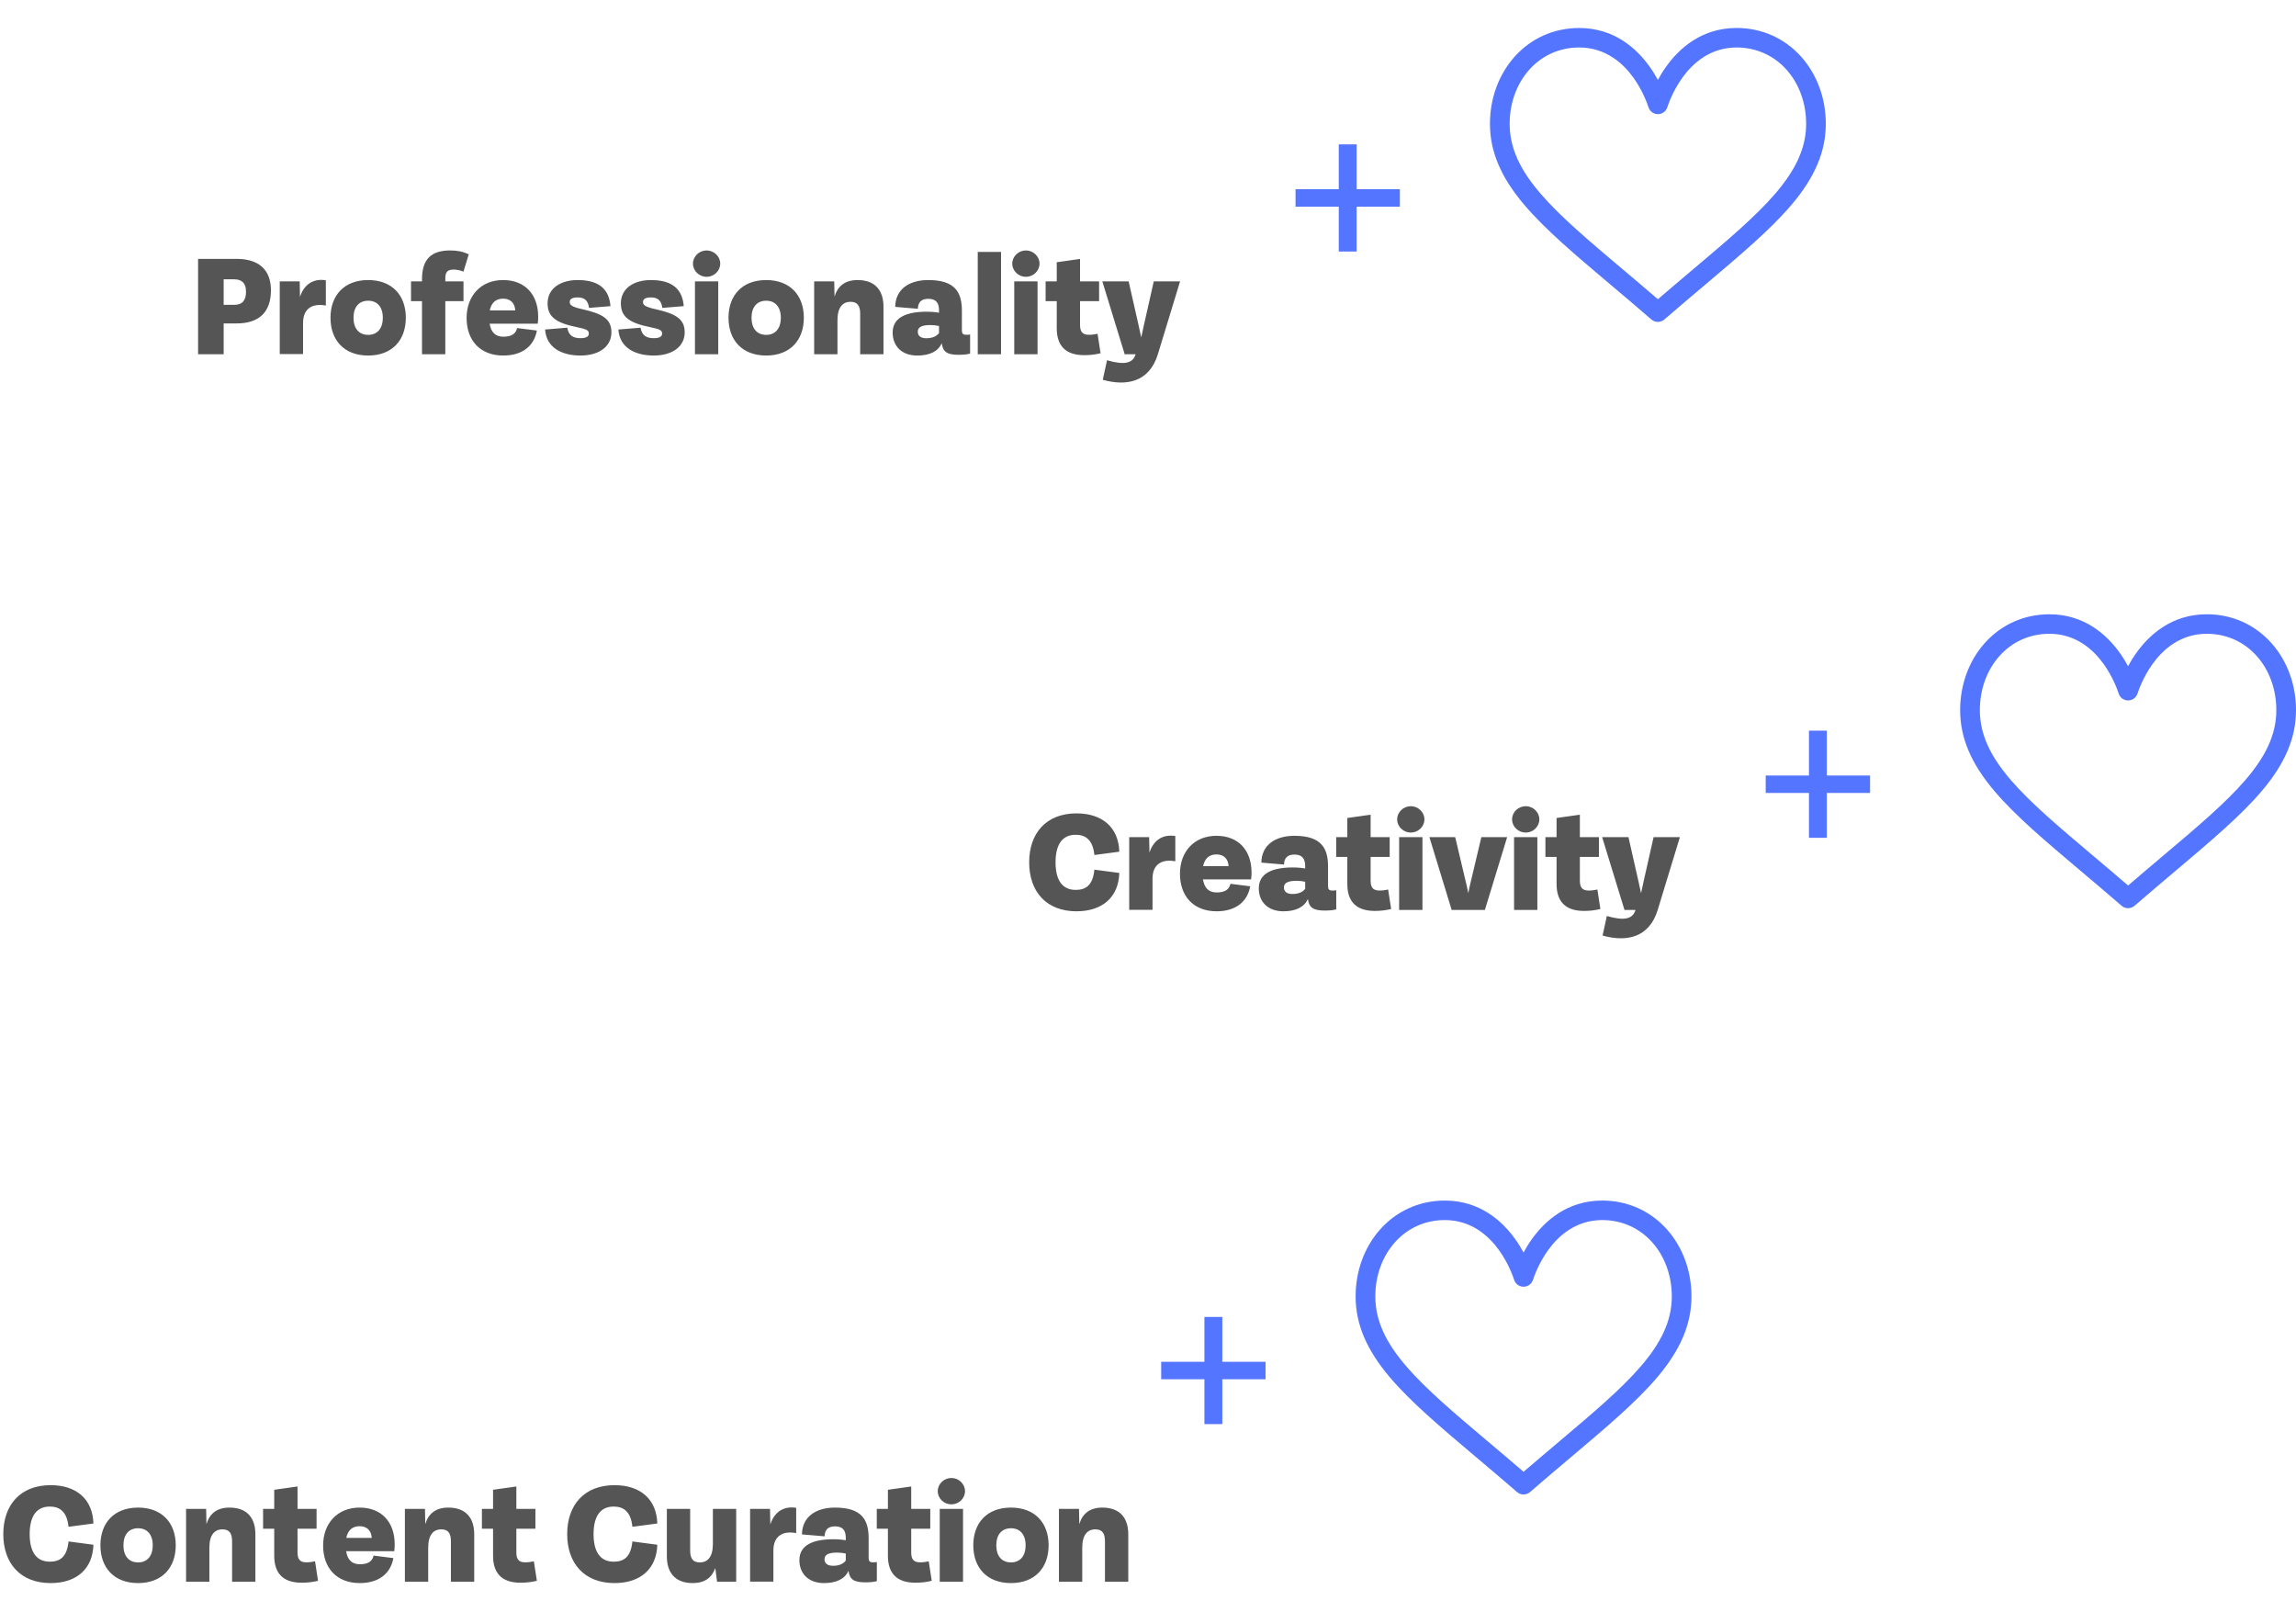 <svg width="376" height="264" viewBox="0 0 376 264" fill="none" xmlns="http://www.w3.org/2000/svg">
<path d="M32.44 58H36.628V52.96H38.728C42.448 52.96 44.368 51.1 44.368 47.524C44.368 44.224 42.448 42.388 38.728 42.388H32.44V58ZM36.628 49.912V45.736H38.344C39.604 45.736 40.288 46.36 40.288 47.74C40.288 49.132 39.76 49.912 38.344 49.912H36.628ZM49.126 48.616L49.078 46.072H45.814V57.976H49.63V52.888C49.63 50.344 51.358 49.648 53.362 50.032V45.892C51.118 45.544 49.726 46.756 49.126 48.616ZM60.291 58.216C64.227 58.216 66.459 55.696 66.459 52.024C66.459 48.376 64.227 45.856 60.291 45.856C56.355 45.856 54.123 48.376 54.123 52.024C54.123 55.696 56.355 58.216 60.291 58.216ZM60.291 54.832C58.827 54.832 57.891 53.836 57.891 52.024C57.891 50.236 58.827 49.24 60.291 49.24C61.755 49.24 62.691 50.236 62.691 52.024C62.691 53.836 61.755 54.832 60.291 54.832ZM74.33 44.14C74.798 44.14 75.35 44.26 75.902 44.476L76.766 41.632C75.758 41.176 74.846 41.008 73.718 41.008C70.586 41.008 69.11 42.472 69.11 45.724V46.072H67.31V49.312H69.11V58H72.926V49.312H75.902V46.072H72.926V45.592C72.926 44.488 73.322 44.14 74.33 44.14ZM88.136 51.88C88.136 48.184 85.941 45.856 82.388 45.856C78.728 45.856 76.412 48.472 76.412 52.06C76.412 55.708 78.597 58.216 82.424 58.216C85.329 58.216 87.428 56.836 87.921 54.124L84.68 53.716C84.465 54.7 83.721 55.132 82.424 55.132C81.177 55.132 80.421 54.46 80.18 52.996H88.064C88.124 52.564 88.136 52.216 88.136 51.88ZM82.388 48.904C83.469 48.904 84.296 49.492 84.38 50.824H80.204C80.481 49.504 81.26 48.904 82.388 48.904ZM95.051 58.216C98.099 58.216 100.115 56.752 100.127 54.436C100.139 52.276 98.747 51.376 95.315 50.62C93.515 50.224 93.299 49.876 93.299 49.432C93.299 49.012 93.647 48.7 94.607 48.7C95.699 48.7 96.299 49.18 96.467 50.416L99.971 50.128C99.767 47.536 98.303 45.856 94.607 45.856C91.871 45.856 89.687 47.152 89.675 49.66C89.663 51.976 91.199 52.9 94.535 53.584C96.047 53.884 96.431 54.088 96.431 54.604C96.431 55.084 96.071 55.372 95.039 55.372C93.863 55.372 93.107 54.928 92.903 53.656L89.267 53.956C89.471 56.956 92.039 58.216 95.051 58.216ZM107.051 58.216C110.099 58.216 112.115 56.752 112.127 54.436C112.139 52.276 110.747 51.376 107.315 50.62C105.515 50.224 105.299 49.876 105.299 49.432C105.299 49.012 105.647 48.7 106.607 48.7C107.699 48.7 108.299 49.18 108.467 50.416L111.971 50.128C111.767 47.536 110.303 45.856 106.607 45.856C103.871 45.856 101.687 47.152 101.675 49.66C101.663 51.976 103.199 52.9 106.535 53.584C108.047 53.884 108.431 54.088 108.431 54.604C108.431 55.084 108.071 55.372 107.039 55.372C105.863 55.372 105.107 54.928 104.903 53.656L101.267 53.956C101.471 56.956 104.039 58.216 107.051 58.216ZM115.715 45.328C116.915 45.328 117.947 44.368 117.947 43.168C117.947 41.968 116.915 41.008 115.715 41.008C114.515 41.008 113.483 41.968 113.483 43.168C113.483 44.368 114.515 45.328 115.715 45.328ZM113.807 58H117.623V46.072H113.807V58ZM125.471 58.216C129.407 58.216 131.639 55.696 131.639 52.024C131.639 48.376 129.407 45.856 125.471 45.856C121.535 45.856 119.303 48.376 119.303 52.024C119.303 55.696 121.535 58.216 125.471 58.216ZM125.471 54.832C124.007 54.832 123.071 53.836 123.071 52.024C123.071 50.236 124.007 49.24 125.471 49.24C126.935 49.24 127.871 50.236 127.871 52.024C127.871 53.836 126.935 54.832 125.471 54.832ZM140.434 45.856C138.37 45.856 137.17 46.864 136.666 48.568L136.618 46.072H133.33V58H137.146V52.444C137.146 50.332 137.986 49.42 139.294 49.42C140.398 49.42 140.866 50.044 140.866 51.364V58H144.682V50.224C144.682 47.728 143.482 45.856 140.434 45.856ZM158.207 54.82C157.643 54.82 157.523 54.556 157.523 54.064V50.872C157.523 47.944 156.479 45.856 152.027 45.856C148.871 45.856 146.639 47.368 146.603 50.248L150.311 50.56C150.347 49.432 150.935 48.928 152.027 48.928C153.407 48.928 153.779 49.732 153.779 50.824V51.208C153.167 51.1 152.543 51.04 151.739 51.04C148.427 51.04 146.183 51.988 146.183 54.46C146.183 56.56 147.563 58.216 150.215 58.216C152.255 58.216 153.635 57.532 154.223 56.2C154.415 57.64 155.135 58.096 156.995 58.096C157.715 58.096 158.267 58.048 158.867 57.904V54.772C158.639 54.808 158.423 54.82 158.207 54.82ZM151.715 55.384C150.719 55.384 150.299 54.952 150.299 54.304C150.299 53.584 150.935 53.224 152.363 53.224C152.903 53.224 153.347 53.284 153.779 53.38V54.532C153.383 55.072 152.663 55.384 151.715 55.384ZM160.119 58H163.935V41.248H160.119V58ZM168.004 45.328C169.204 45.328 170.236 44.368 170.236 43.168C170.236 41.968 169.204 41.008 168.004 41.008C166.804 41.008 165.772 41.968 165.772 43.168C165.772 44.368 166.804 45.328 168.004 45.328ZM166.096 58H169.912V46.072H166.096V58ZM179.74 54.652C179.248 54.76 178.816 54.82 178.3 54.82C177.196 54.82 176.872 54.208 176.872 53.212V49.312H179.992V46.072H176.872V42.4L173.056 42.94V46.072H171.232V49.312H173.056V53.74C173.056 56.452 174.352 58.156 177.544 58.156C178.528 58.156 179.392 58.048 180.232 57.844L179.74 54.652ZM188.945 46.072L187.337 53.2C187.181 53.92 187.037 54.604 186.893 55.252C186.749 54.568 186.593 53.848 186.437 53.176L184.829 46.072H180.521L184.181 58H185.981L185.957 58.06C185.513 59.452 184.181 59.836 181.289 58.984L180.593 62.188C184.397 63.256 188.201 62.632 189.617 58L193.253 46.072H188.945Z" fill="#555555"/>
<path d="M294.985 9.311C292.274 6.261 288.511 4.581 284.392 4.581C278.595 4.581 274.927 8.01 272.87 10.887C272.336 11.632 271.879 12.38 271.5 13.087C271.118 12.38 270.664 11.632 270.13 10.887C268.073 8.01 264.405 4.584 258.608 4.584C254.488 4.584 250.727 6.261 248.012 9.311C245.43 12.218 244 16.115 244 20.278C244 24.81 245.788 29.026 249.624 33.544C253.05 37.584 257.984 41.747 263.696 46.568C265.824 48.364 268.024 50.22 270.367 52.252L270.439 52.313C270.741 52.577 271.121 52.709 271.5 52.709C271.879 52.709 272.256 52.577 272.561 52.313L272.633 52.252C274.976 50.22 277.176 48.364 279.305 46.568C285.016 41.747 289.947 37.584 293.376 33.544C297.213 29.026 299 24.81 299 20.278C299 16.115 297.576 12.221 294.985 9.311ZM277.217 44.137C275.383 45.685 273.494 47.28 271.503 48.994C269.512 47.28 267.625 45.685 265.788 44.137C254.609 34.705 247.226 28.47 247.226 20.278C247.226 16.89 248.364 13.747 250.432 11.423C252.525 9.069 255.429 7.774 258.611 7.774C263.03 7.774 265.887 10.469 267.504 12.732C268.956 14.762 269.713 16.805 269.971 17.589C270.186 18.249 270.804 18.691 271.503 18.691C272.201 18.691 272.82 18.246 273.034 17.591C273.293 16.805 274.052 14.759 275.501 12.732C277.118 10.472 279.975 7.774 284.392 7.774C287.576 7.774 290.48 9.069 292.573 11.42C294.641 13.747 295.78 16.893 295.78 20.275C295.78 28.47 288.396 34.705 277.217 44.137Z" fill="#5375FF"/>
<path d="M229.248 30.984H222.168V23.64H219.24V30.984H212.16V33.84H219.24V41.184H222.168V33.84H229.248V30.984Z" fill="#5375FF"/>
<path d="M176.292 149.216C180.528 149.216 183.18 146.912 183.3 142.94L179.22 142.4C178.956 145.064 177.72 145.712 176.16 145.712C173.856 145.712 172.86 143.96 172.86 141.2C172.86 138.44 173.856 136.688 176.16 136.688C177.72 136.688 178.968 137.456 179.22 140L183.3 139.46C183.18 135.488 180.528 133.184 176.292 133.184C171.312 133.184 168.54 136.448 168.54 141.2C168.54 145.952 171.312 149.216 176.292 149.216ZM188.236 139.616L188.188 137.072H184.924V148.976H188.74V143.888C188.74 141.344 190.468 140.648 192.472 141.032V136.892C190.228 136.544 188.836 137.756 188.236 139.616ZM204.957 142.88C204.957 139.184 202.761 136.856 199.209 136.856C195.549 136.856 193.233 139.472 193.233 143.06C193.233 146.708 195.417 149.216 199.245 149.216C202.149 149.216 204.249 147.836 204.741 145.124L201.501 144.716C201.285 145.7 200.541 146.132 199.245 146.132C197.997 146.132 197.241 145.46 197.001 143.996H204.885C204.945 143.564 204.957 143.216 204.957 142.88ZM199.209 139.904C200.289 139.904 201.117 140.492 201.201 141.824H197.025C197.301 140.504 198.081 139.904 199.209 139.904ZM218.168 145.82C217.604 145.82 217.484 145.556 217.484 145.064V141.872C217.484 138.944 216.44 136.856 211.988 136.856C208.832 136.856 206.6 138.368 206.564 141.248L210.272 141.56C210.308 140.432 210.896 139.928 211.988 139.928C213.368 139.928 213.74 140.732 213.74 141.824V142.208C213.128 142.1 212.504 142.04 211.7 142.04C208.388 142.04 206.144 142.988 206.144 145.46C206.144 147.56 207.524 149.216 210.176 149.216C212.216 149.216 213.596 148.532 214.184 147.2C214.376 148.64 215.096 149.096 216.956 149.096C217.676 149.096 218.228 149.048 218.828 148.904V145.772C218.6 145.808 218.384 145.82 218.168 145.82ZM211.676 146.384C210.68 146.384 210.26 145.952 210.26 145.304C210.26 144.584 210.896 144.224 212.324 144.224C212.864 144.224 213.308 144.284 213.74 144.38V145.532C213.344 146.072 212.624 146.384 211.676 146.384ZM227.326 145.652C226.834 145.76 226.402 145.82 225.886 145.82C224.782 145.82 224.458 145.208 224.458 144.212V140.312H227.578V137.072H224.458V133.4L220.642 133.94V137.072H218.818V140.312H220.642V144.74C220.642 147.452 221.938 149.156 225.13 149.156C226.114 149.156 226.978 149.048 227.818 148.844L227.326 145.652ZM231.035 136.328C232.235 136.328 233.267 135.368 233.267 134.168C233.267 132.968 232.235 132.008 231.035 132.008C229.835 132.008 228.803 132.968 228.803 134.168C228.803 135.368 229.835 136.328 231.035 136.328ZM229.127 149H232.943V137.072H229.127V149ZM242.591 137.072L240.755 144.812C240.635 145.316 240.539 145.784 240.455 146.252C240.359 145.784 240.263 145.316 240.143 144.812L238.307 137.072H234.083L237.731 149H243.167L246.815 137.072H242.591ZM249.855 136.328C251.055 136.328 252.087 135.368 252.087 134.168C252.087 132.968 251.055 132.008 249.855 132.008C248.655 132.008 247.623 132.968 247.623 134.168C247.623 135.368 248.655 136.328 249.855 136.328ZM247.947 149H251.763V137.072H247.947V149ZM261.592 145.652C261.1 145.76 260.668 145.82 260.152 145.82C259.048 145.82 258.724 145.208 258.724 144.212V140.312H261.844V137.072H258.724V133.4L254.908 133.94V137.072H253.084V140.312H254.908V144.74C254.908 147.452 256.204 149.156 259.396 149.156C260.38 149.156 261.244 149.048 262.084 148.844L261.592 145.652ZM270.797 137.072L269.189 144.2C269.033 144.92 268.889 145.604 268.745 146.252C268.601 145.568 268.445 144.848 268.289 144.176L266.681 137.072H262.373L266.033 149H267.833L267.809 149.06C267.365 150.452 266.033 150.836 263.141 149.984L262.445 153.188C266.249 154.256 270.053 153.632 271.469 149L275.105 137.072H270.797Z" fill="#555555"/>
<path d="M371.985 105.311C369.274 102.261 365.511 100.581 361.392 100.581C355.595 100.581 351.927 104.01 349.87 106.887C349.336 107.632 348.879 108.38 348.5 109.087C348.118 108.38 347.664 107.632 347.13 106.887C345.073 104.01 341.405 100.584 335.608 100.584C331.488 100.584 327.727 102.261 325.012 105.311C322.43 108.218 321 112.115 321 116.278C321 120.81 322.788 125.026 326.624 129.544C330.05 133.584 334.984 137.747 340.696 142.568C342.824 144.364 345.024 146.22 347.367 148.252L347.439 148.313C347.741 148.577 348.121 148.709 348.5 148.709C348.879 148.709 349.256 148.577 349.561 148.313L349.633 148.252C351.976 146.22 354.176 144.364 356.305 142.568C362.016 137.747 366.947 133.584 370.376 129.544C374.213 125.026 376 120.81 376 116.278C376 112.115 374.576 108.221 371.985 105.311ZM354.217 140.137C352.383 141.685 350.494 143.28 348.503 144.994C346.512 143.28 344.625 141.685 342.788 140.137C331.609 130.705 324.226 124.47 324.226 116.278C324.226 112.89 325.364 109.747 327.432 107.423C329.525 105.069 332.429 103.774 335.611 103.774C340.03 103.774 342.887 106.469 344.504 108.732C345.956 110.762 346.713 112.805 346.971 113.589C347.186 114.249 347.804 114.691 348.503 114.691C349.201 114.691 349.82 114.246 350.034 113.591C350.293 112.805 351.052 110.759 352.501 108.732C354.118 106.472 356.975 103.774 361.392 103.774C364.576 103.774 367.48 105.069 369.573 107.42C371.641 109.747 372.78 112.893 372.78 116.275C372.78 124.47 365.396 130.705 354.217 140.137Z" fill="#5375FF"/>
<path d="M306.248 126.984H299.168V119.64H296.24V126.984H289.16V129.84H296.24V137.184H299.168V129.84H306.248V126.984Z" fill="#5375FF"/>
<path d="M8.292 259.216C12.528 259.216 15.18 256.912 15.3 252.94L11.22 252.4C10.956 255.064 9.72 255.712 8.16 255.712C5.856 255.712 4.86 253.96 4.86 251.2C4.86 248.44 5.856 246.688 8.16 246.688C9.72 246.688 10.968 247.456 11.22 250L15.3 249.46C15.18 245.488 12.528 243.184 8.292 243.184C3.312 243.184 0.54 246.448 0.54 251.2C0.54 255.952 3.312 259.216 8.292 259.216ZM22.612 259.216C26.548 259.216 28.78 256.696 28.78 253.024C28.78 249.376 26.548 246.856 22.612 246.856C18.676 246.856 16.444 249.376 16.444 253.024C16.444 256.696 18.676 259.216 22.612 259.216ZM22.612 255.832C21.148 255.832 20.212 254.836 20.212 253.024C20.212 251.236 21.148 250.24 22.612 250.24C24.076 250.24 25.012 251.236 25.012 253.024C25.012 254.836 24.076 255.832 22.612 255.832ZM37.575 246.856C35.511 246.856 34.311 247.864 33.807 249.568L33.759 247.072H30.471V259H34.287V253.444C34.287 251.332 35.127 250.42 36.435 250.42C37.539 250.42 38.007 251.044 38.007 252.364V259H41.823V251.224C41.823 248.728 40.623 246.856 37.575 246.856ZM51.592 255.652C51.1 255.76 50.668 255.82 50.152 255.82C49.048 255.82 48.724 255.208 48.724 254.212V250.312H51.844V247.072H48.724V243.4L44.908 243.94V247.072H43.084V250.312H44.908V254.74C44.908 257.452 46.204 259.156 49.396 259.156C50.38 259.156 51.244 259.048 52.084 258.844L51.592 255.652ZM64.636 252.88C64.636 249.184 62.441 246.856 58.889 246.856C55.228 246.856 52.913 249.472 52.913 253.06C52.913 256.708 55.096 259.216 58.925 259.216C61.828 259.216 63.928 257.836 64.421 255.124L61.181 254.716C60.965 255.7 60.221 256.132 58.925 256.132C57.676 256.132 56.92 255.46 56.681 253.996H64.564C64.624 253.564 64.636 253.216 64.636 252.88ZM58.889 249.904C59.968 249.904 60.797 250.492 60.88 251.824H56.705C56.98 250.504 57.761 249.904 58.889 249.904ZM73.411 246.856C71.347 246.856 70.147 247.864 69.643 249.568L69.595 247.072H66.307V259H70.123V253.444C70.123 251.332 70.963 250.42 72.271 250.42C73.375 250.42 73.843 251.044 73.843 252.364V259H77.659V251.224C77.659 248.728 76.459 246.856 73.411 246.856ZM87.428 255.652C86.936 255.76 86.504 255.82 85.988 255.82C84.884 255.82 84.56 255.208 84.56 254.212V250.312H87.68V247.072H84.56V243.4L80.744 243.94V247.072H78.92V250.312H80.744V254.74C80.744 257.452 82.04 259.156 85.232 259.156C86.216 259.156 87.08 259.048 87.92 258.844L87.428 255.652ZM100.636 259.216C104.872 259.216 107.524 256.912 107.644 252.94L103.564 252.4C103.3 255.064 102.064 255.712 100.504 255.712C98.2 255.712 97.204 253.96 97.204 251.2C97.204 248.44 98.2 246.688 100.504 246.688C102.064 246.688 103.312 247.456 103.564 250L107.644 249.46C107.524 245.488 104.872 243.184 100.636 243.184C95.656 243.184 92.884 246.448 92.884 251.2C92.884 255.952 95.656 259.216 100.636 259.216ZM116.744 247.072V252.808C116.744 254.92 115.904 255.832 114.596 255.832C113.492 255.832 113.024 255.208 113.024 253.888V247.072H109.208V254.848C109.208 257.344 110.408 259.216 113.456 259.216C115.412 259.216 116.588 258.316 117.14 256.756L117.428 259H120.56V247.072H116.744ZM126.15 249.616L126.102 247.072H122.838V258.976H126.654V253.888C126.654 251.344 128.382 250.648 130.386 251.032V246.892C128.142 246.544 126.75 247.756 126.15 249.616ZM142.934 255.82C142.37 255.82 142.25 255.556 142.25 255.064V251.872C142.25 248.944 141.206 246.856 136.754 246.856C133.598 246.856 131.366 248.368 131.33 251.248L135.038 251.56C135.074 250.432 135.662 249.928 136.754 249.928C138.134 249.928 138.506 250.732 138.506 251.824V252.208C137.894 252.1 137.27 252.04 136.466 252.04C133.154 252.04 130.91 252.988 130.91 255.46C130.91 257.56 132.29 259.216 134.942 259.216C136.982 259.216 138.362 258.532 138.95 257.2C139.142 258.64 139.862 259.096 141.722 259.096C142.442 259.096 142.994 259.048 143.594 258.904V255.772C143.366 255.808 143.15 255.82 142.934 255.82ZM136.442 256.384C135.446 256.384 135.026 255.952 135.026 255.304C135.026 254.584 135.662 254.224 137.09 254.224C137.63 254.224 138.074 254.284 138.506 254.38V255.532C138.11 256.072 137.39 256.384 136.442 256.384ZM152.092 255.652C151.6 255.76 151.168 255.82 150.652 255.82C149.548 255.82 149.224 255.208 149.224 254.212V250.312H152.344V247.072H149.224V243.4L145.408 243.94V247.072H143.584V250.312H145.408V254.74C145.408 257.452 146.704 259.156 149.896 259.156C150.88 259.156 151.744 259.048 152.584 258.844L152.092 255.652ZM155.801 246.328C157.001 246.328 158.033 245.368 158.033 244.168C158.033 242.968 157.001 242.008 155.801 242.008C154.601 242.008 153.569 242.968 153.569 244.168C153.569 245.368 154.601 246.328 155.801 246.328ZM153.893 259H157.709V247.072H153.893V259ZM165.557 259.216C169.493 259.216 171.725 256.696 171.725 253.024C171.725 249.376 169.493 246.856 165.557 246.856C161.621 246.856 159.389 249.376 159.389 253.024C159.389 256.696 161.621 259.216 165.557 259.216ZM165.557 255.832C164.093 255.832 163.157 254.836 163.157 253.024C163.157 251.236 164.093 250.24 165.557 250.24C167.021 250.24 167.957 251.236 167.957 253.024C167.957 254.836 167.021 255.832 165.557 255.832ZM180.52 246.856C178.456 246.856 177.256 247.864 176.752 249.568L176.704 247.072H173.416V259H177.232V253.444C177.232 251.332 178.072 250.42 179.38 250.42C180.484 250.42 180.952 251.044 180.952 252.364V259H184.768V251.224C184.768 248.728 183.568 246.856 180.52 246.856Z" fill="#555555"/>
<path d="M272.985 201.311C270.274 198.261 266.511 196.581 262.392 196.581C256.595 196.581 252.927 200.01 250.87 202.887C250.336 203.632 249.879 204.38 249.5 205.087C249.118 204.38 248.664 203.632 248.13 202.887C246.073 200.01 242.405 196.584 236.608 196.584C232.488 196.584 228.727 198.261 226.012 201.311C223.43 204.218 222 208.115 222 212.278C222 216.81 223.788 221.026 227.624 225.544C231.05 229.584 235.984 233.747 241.696 238.568C243.824 240.364 246.024 242.22 248.367 244.252L248.439 244.313C248.741 244.577 249.121 244.709 249.5 244.709C249.879 244.709 250.256 244.577 250.561 244.313L250.633 244.252C252.976 242.22 255.176 240.364 257.305 238.568C263.016 233.747 267.947 229.584 271.376 225.544C275.213 221.026 277 216.81 277 212.278C277 208.115 275.576 204.221 272.985 201.311ZM255.217 236.137C253.383 237.685 251.494 239.28 249.503 240.994C247.512 239.28 245.625 237.685 243.788 236.137C232.609 226.705 225.226 220.47 225.226 212.278C225.226 208.89 226.364 205.747 228.432 203.423C230.525 201.069 233.429 199.774 236.611 199.774C241.03 199.774 243.887 202.469 245.504 204.732C246.956 206.762 247.713 208.805 247.971 209.589C248.186 210.249 248.804 210.691 249.503 210.691C250.201 210.691 250.82 210.246 251.034 209.591C251.293 208.805 252.052 206.759 253.501 204.732C255.118 202.472 257.975 199.774 262.392 199.774C265.576 199.774 268.48 201.069 270.573 203.42C272.641 205.747 273.78 208.893 273.78 212.275C273.78 220.47 266.396 226.705 255.217 236.137Z" fill="#5375FF"/>
<path d="M207.248 222.984H200.168V215.64H197.24V222.984H190.16V225.84H197.24V233.184H200.168V225.84H207.248V222.984Z" fill="#5375FF"/>
</svg>

